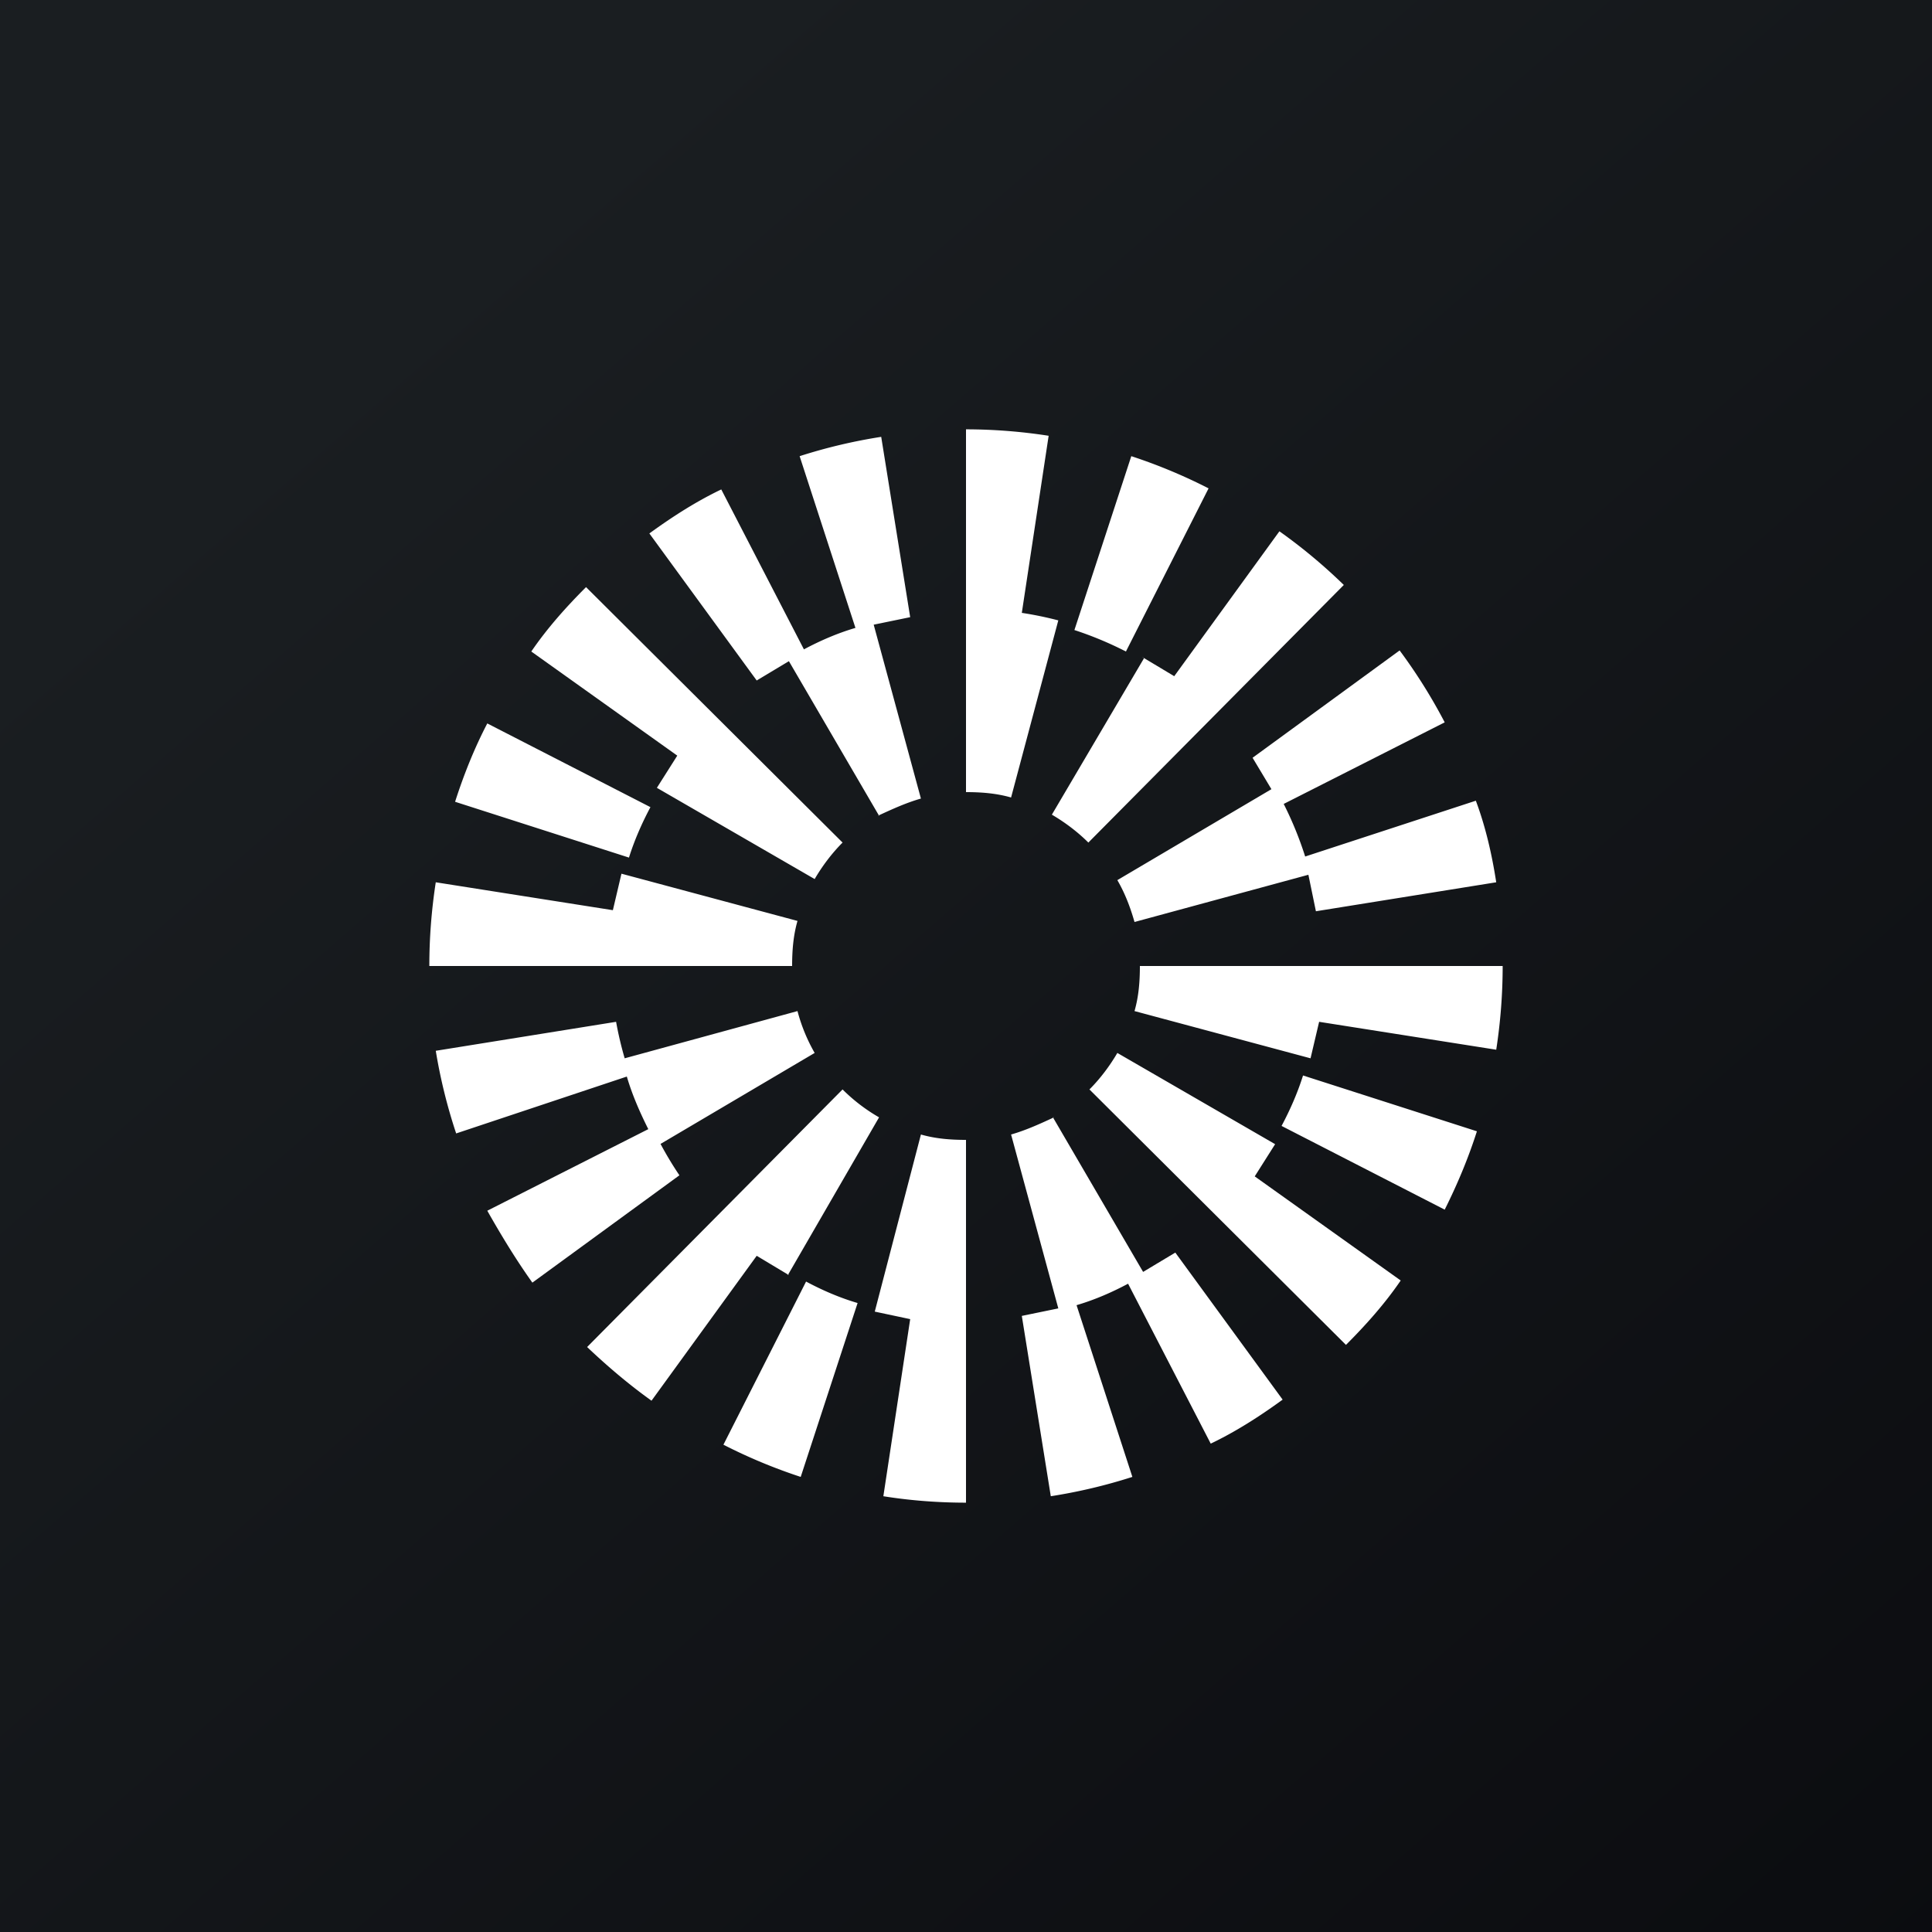 <!-- by TradingView --><svg width="18" height="18" viewBox="0 0 18 18" xmlns="http://www.w3.org/2000/svg"><rect x="0" y="0" width="18" height="18" fill="#808080" stroke="none"/><path fill="url(#ahonhcdbf)" d="M0 0h18v18H0z"/><path d="m9.52 5.71.25-1.65A5.05 5.05 0 0 0 9 4v3.38c.14 0 .28.01.42.05l.44-1.65a3.32 3.32 0 0 0-.34-.07ZM8.19 7.6l-.84-1.44-.3.18-1-1.37c.22-.16.44-.3.67-.41l.77 1.49c.15-.08.31-.15.48-.2l-.52-1.6a5 5 0 0 1 .76-.18l.27 1.68-.34.07.44 1.62c-.14.04-.27.1-.4.16Zm-3.65-.86 1.52.78c-.08.15-.15.31-.2.47l-1.62-.52c.08-.25.18-.5.3-.73Zm7.31.61-1.44.85c.07.12.12.25.16.39l1.62-.44.07.34 1.68-.27c-.04-.26-.1-.52-.19-.76l-1.59.52a3.33 3.33 0 0 0-.2-.49l1.5-.76a5.02 5.02 0 0 0-.42-.67l-1.37 1 .18.3Zm-1.31-3.1a5 5 0 0 1 .72.3l-.77 1.52a3.3 3.3 0 0 0-.48-.2l.53-1.62Zm.12 1.88L9.8 7.59c.12.07.24.16.34.26l2.38-2.4a5.05 5.05 0 0 0-.6-.5l-.98 1.35-.3-.18ZM7.59 8.19l-1.47-.85.19-.3-1.36-.97c.15-.22.33-.42.51-.6l2.39 2.38c-.1.1-.19.22-.26.34Zm-1.8-.05 1.64.44c-.04.14-.05.28-.05.42H4c0-.26.02-.52.06-.78l1.65.26.08-.34Zm6.15 2.35 1.52.78c.12-.24.22-.48.3-.73l-1.62-.52c-.05.16-.12.32-.2.47Zm-2.13-.08.84 1.44.3-.18 1 1.37c-.22.16-.44.3-.67.41l-.77-1.49c-.15.08-.31.15-.48.2l.52 1.6a5 5 0 0 1-.76.18l-.27-1.68.34-.07-.44-1.62c.14-.04.27-.1.4-.16Zm-3.66.25 1.44-.85a1.61 1.61 0 0 1-.16-.39l-1.61.44a3.29 3.29 0 0 1-.08-.34l-1.68.27a5 5 0 0 0 .19.77l1.59-.53c.05.17.12.33.2.49l-1.5.76c.13.23.27.46.42.67l1.37-1a3.3 3.3 0 0 1-.18-.3Zm1.31 3.1a5 5 0 0 1-.72-.3l.77-1.52c.15.08.31.15.48.2l-.53 1.62Zm-.12-1.88.85-1.47a1.63 1.63 0 0 1-.34-.26l-2.38 2.4c.19.18.39.35.6.5l.98-1.35.3.18Zm3.07-2.07 1.47.85-.19.3 1.36.97c-.15.22-.33.42-.51.6l-2.39-2.38c.1-.1.19-.22.26-.34Zm-1.83.76-.43 1.65.33.07-.25 1.65c.25.04.51.06.77.06v-3.38c-.14 0-.28-.01-.42-.05Zm1.99-1.15c.04-.14.05-.28.05-.42H14c0 .26-.02.52-.06.78l-1.65-.26-.08.34-1.64-.44Z" fill="#fff"/><defs><linearGradient id="ahonhcdbf" x1="3.35" y1="3.12" x2="21.9" y2="24.43" gradientUnits="userSpaceOnUse"><stop stop-color="#1A1E21"/><stop offset="1" stop-color="#06060A"/></linearGradient></defs></svg>